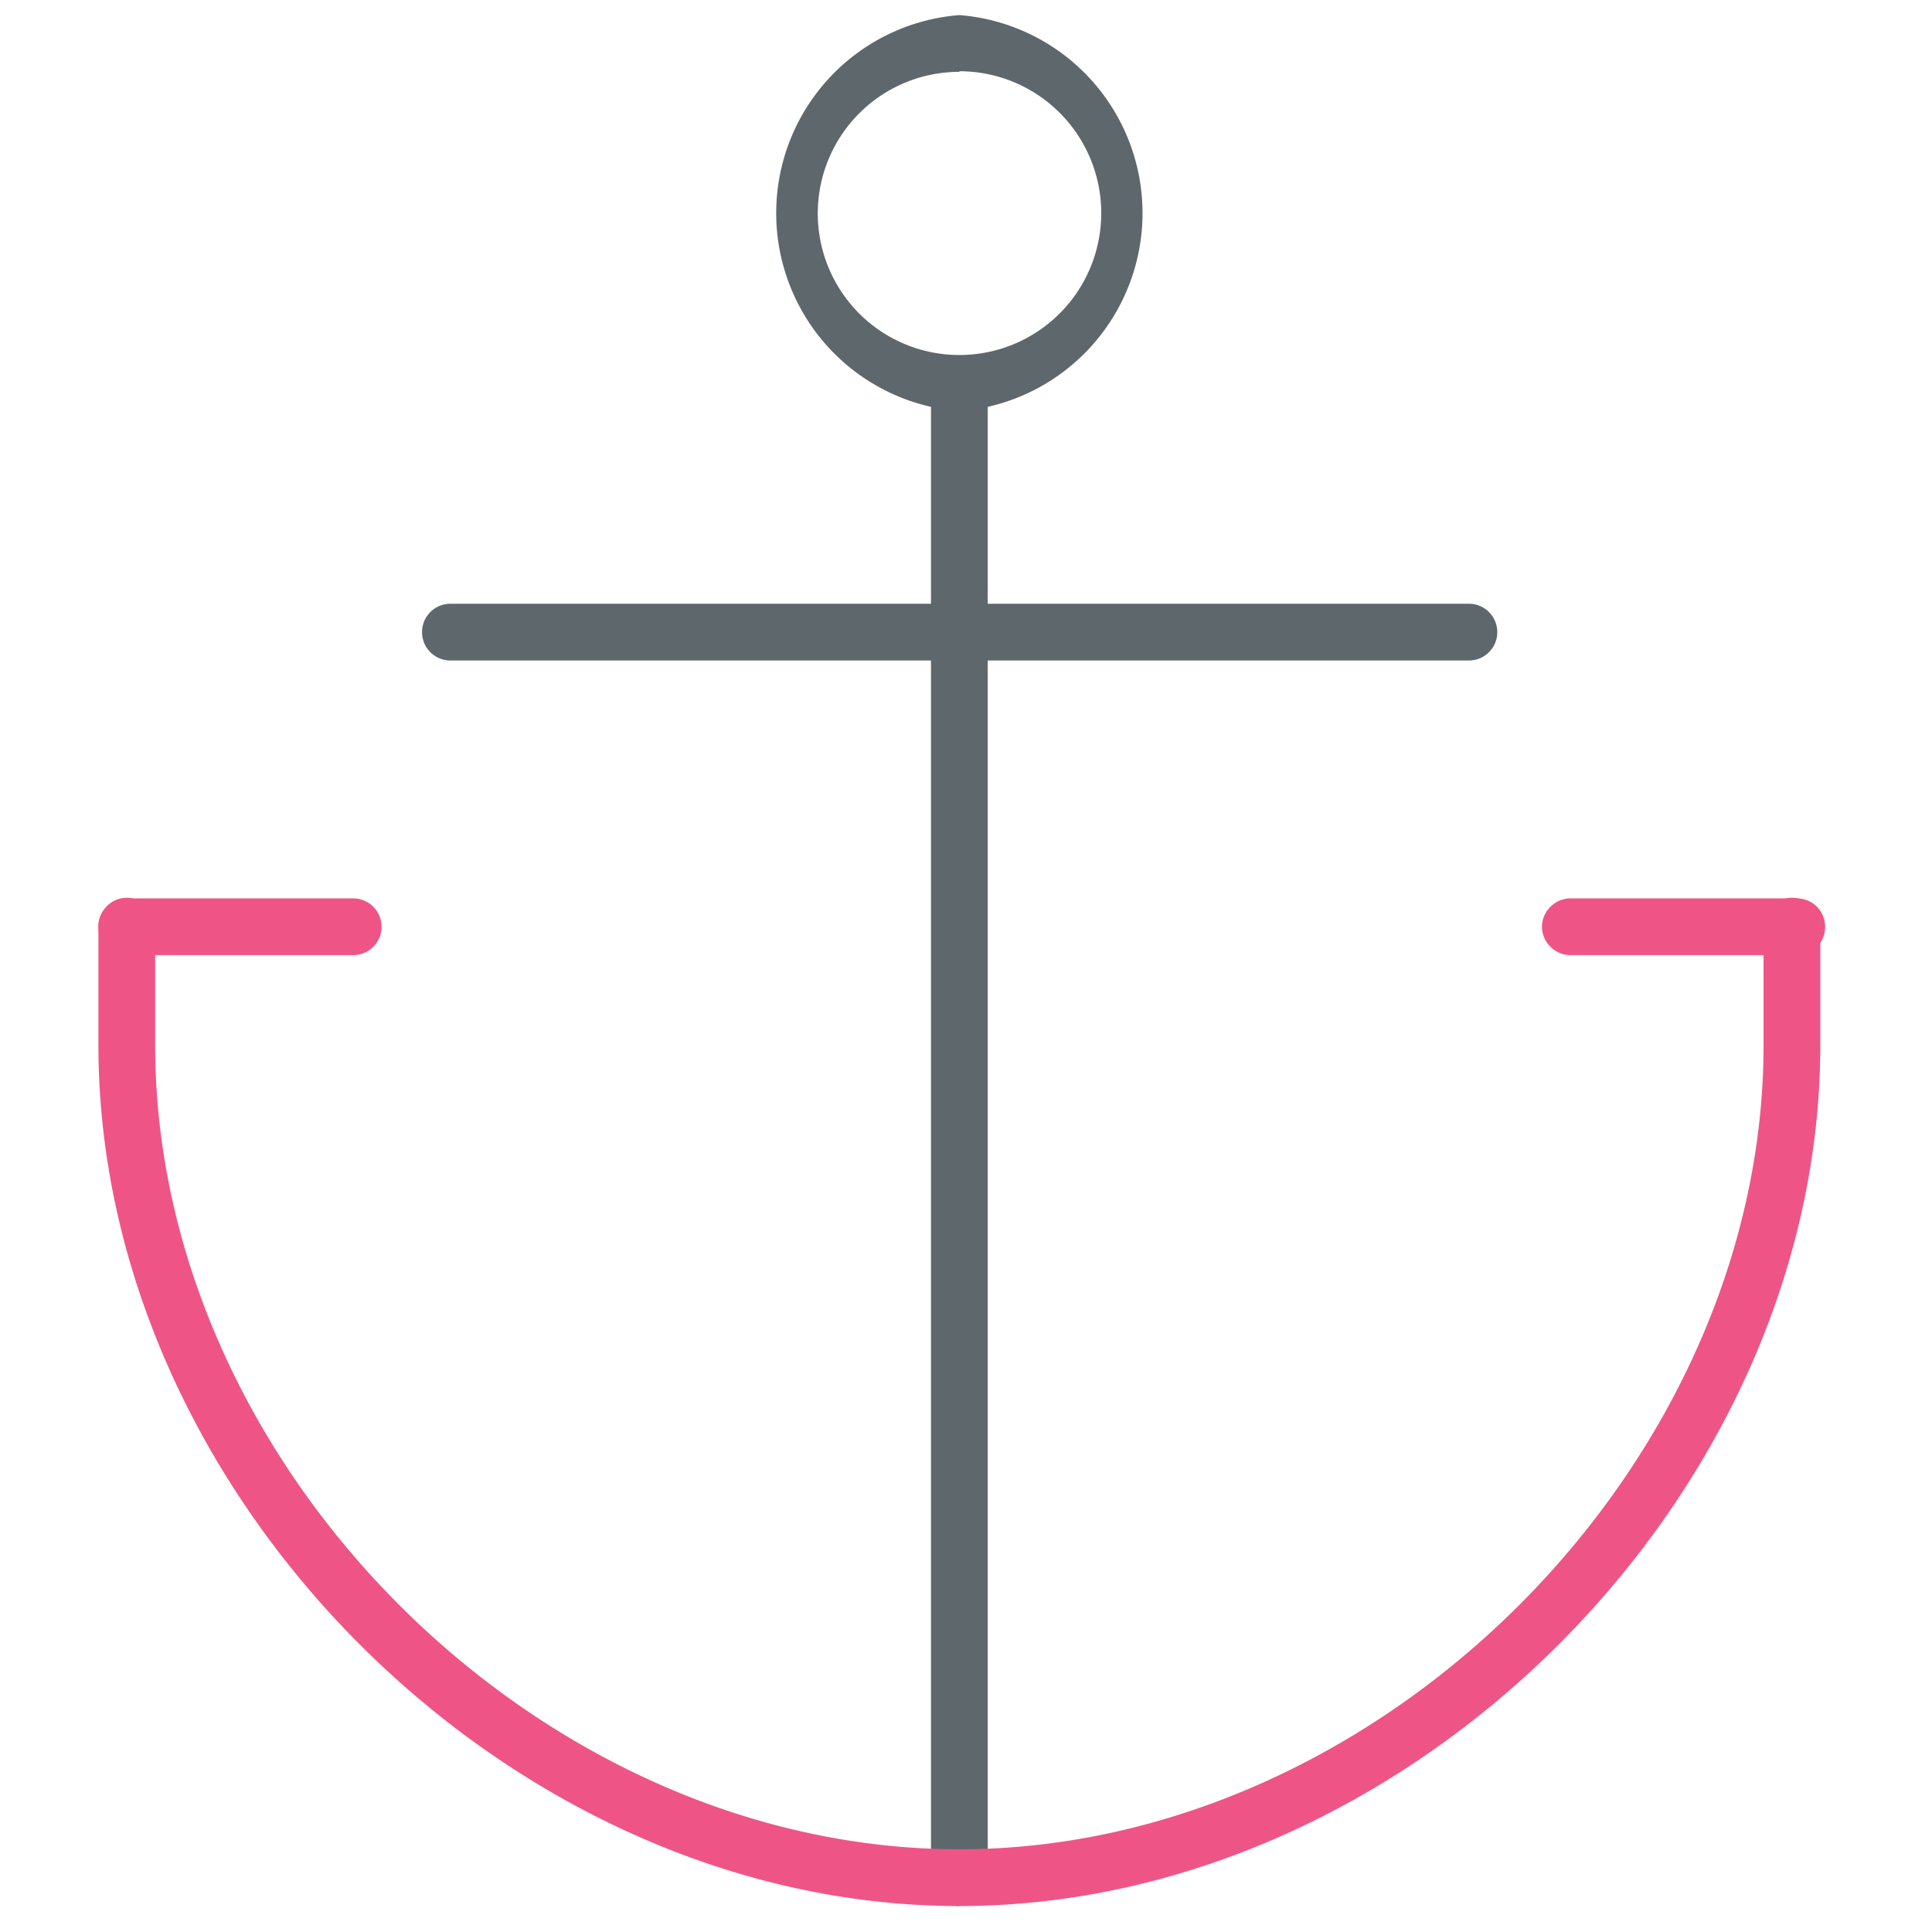 <svg xmlns="http://www.w3.org/2000/svg" viewBox="0 0 32 32"><path fill="#5e686c" d="M15.89 31.57a.47.47 0 0 1-.47-.47V6.49a.47.47 0 0 1 .94 0V31.1c0 .25-.21.46-.47.46z"/><path fill="#5e686c" d="M24.33 10.94H7.46a.47.47 0 0 1 0-.94h16.87a.47.47 0 0 1 0 .94zm-8.44-4.13a3.29 3.29 0 0 1 0-6.56 3.29 3.29 0 0 1 0 6.56zm0-5.62a2.34 2.34 0 1 0 0 4.69 2.34 2.34 0 0 0 0-4.7z"/><path id="svg-ico" fill="#ee5586" d="M15.89 31.57c-7.47 0-14.26-6.8-14.26-14.26v-1.97c0-.25.21-.47.47-.47s.47.22.47.47v1.97c0 6.97 6.34 13.32 13.32 13.32 6.97 0 13.32-6.35 13.32-13.32v-1.97a.47.47 0 1 1 .94 0v1.97c0 7.46-6.8 14.26-14.26 14.26z"/><path id="svg-ico" fill="#ee5586" d="M5.86 15.82H2.1a.47.47 0 0 1 0-.94h3.75a.47.47 0 0 1 0 .94zm23.9 0h-3.75c-.25 0-.47-.21-.47-.47s.22-.47.47-.47h3.75c.26 0 .47.21.47.47s-.2.47-.47.47z"/></svg>